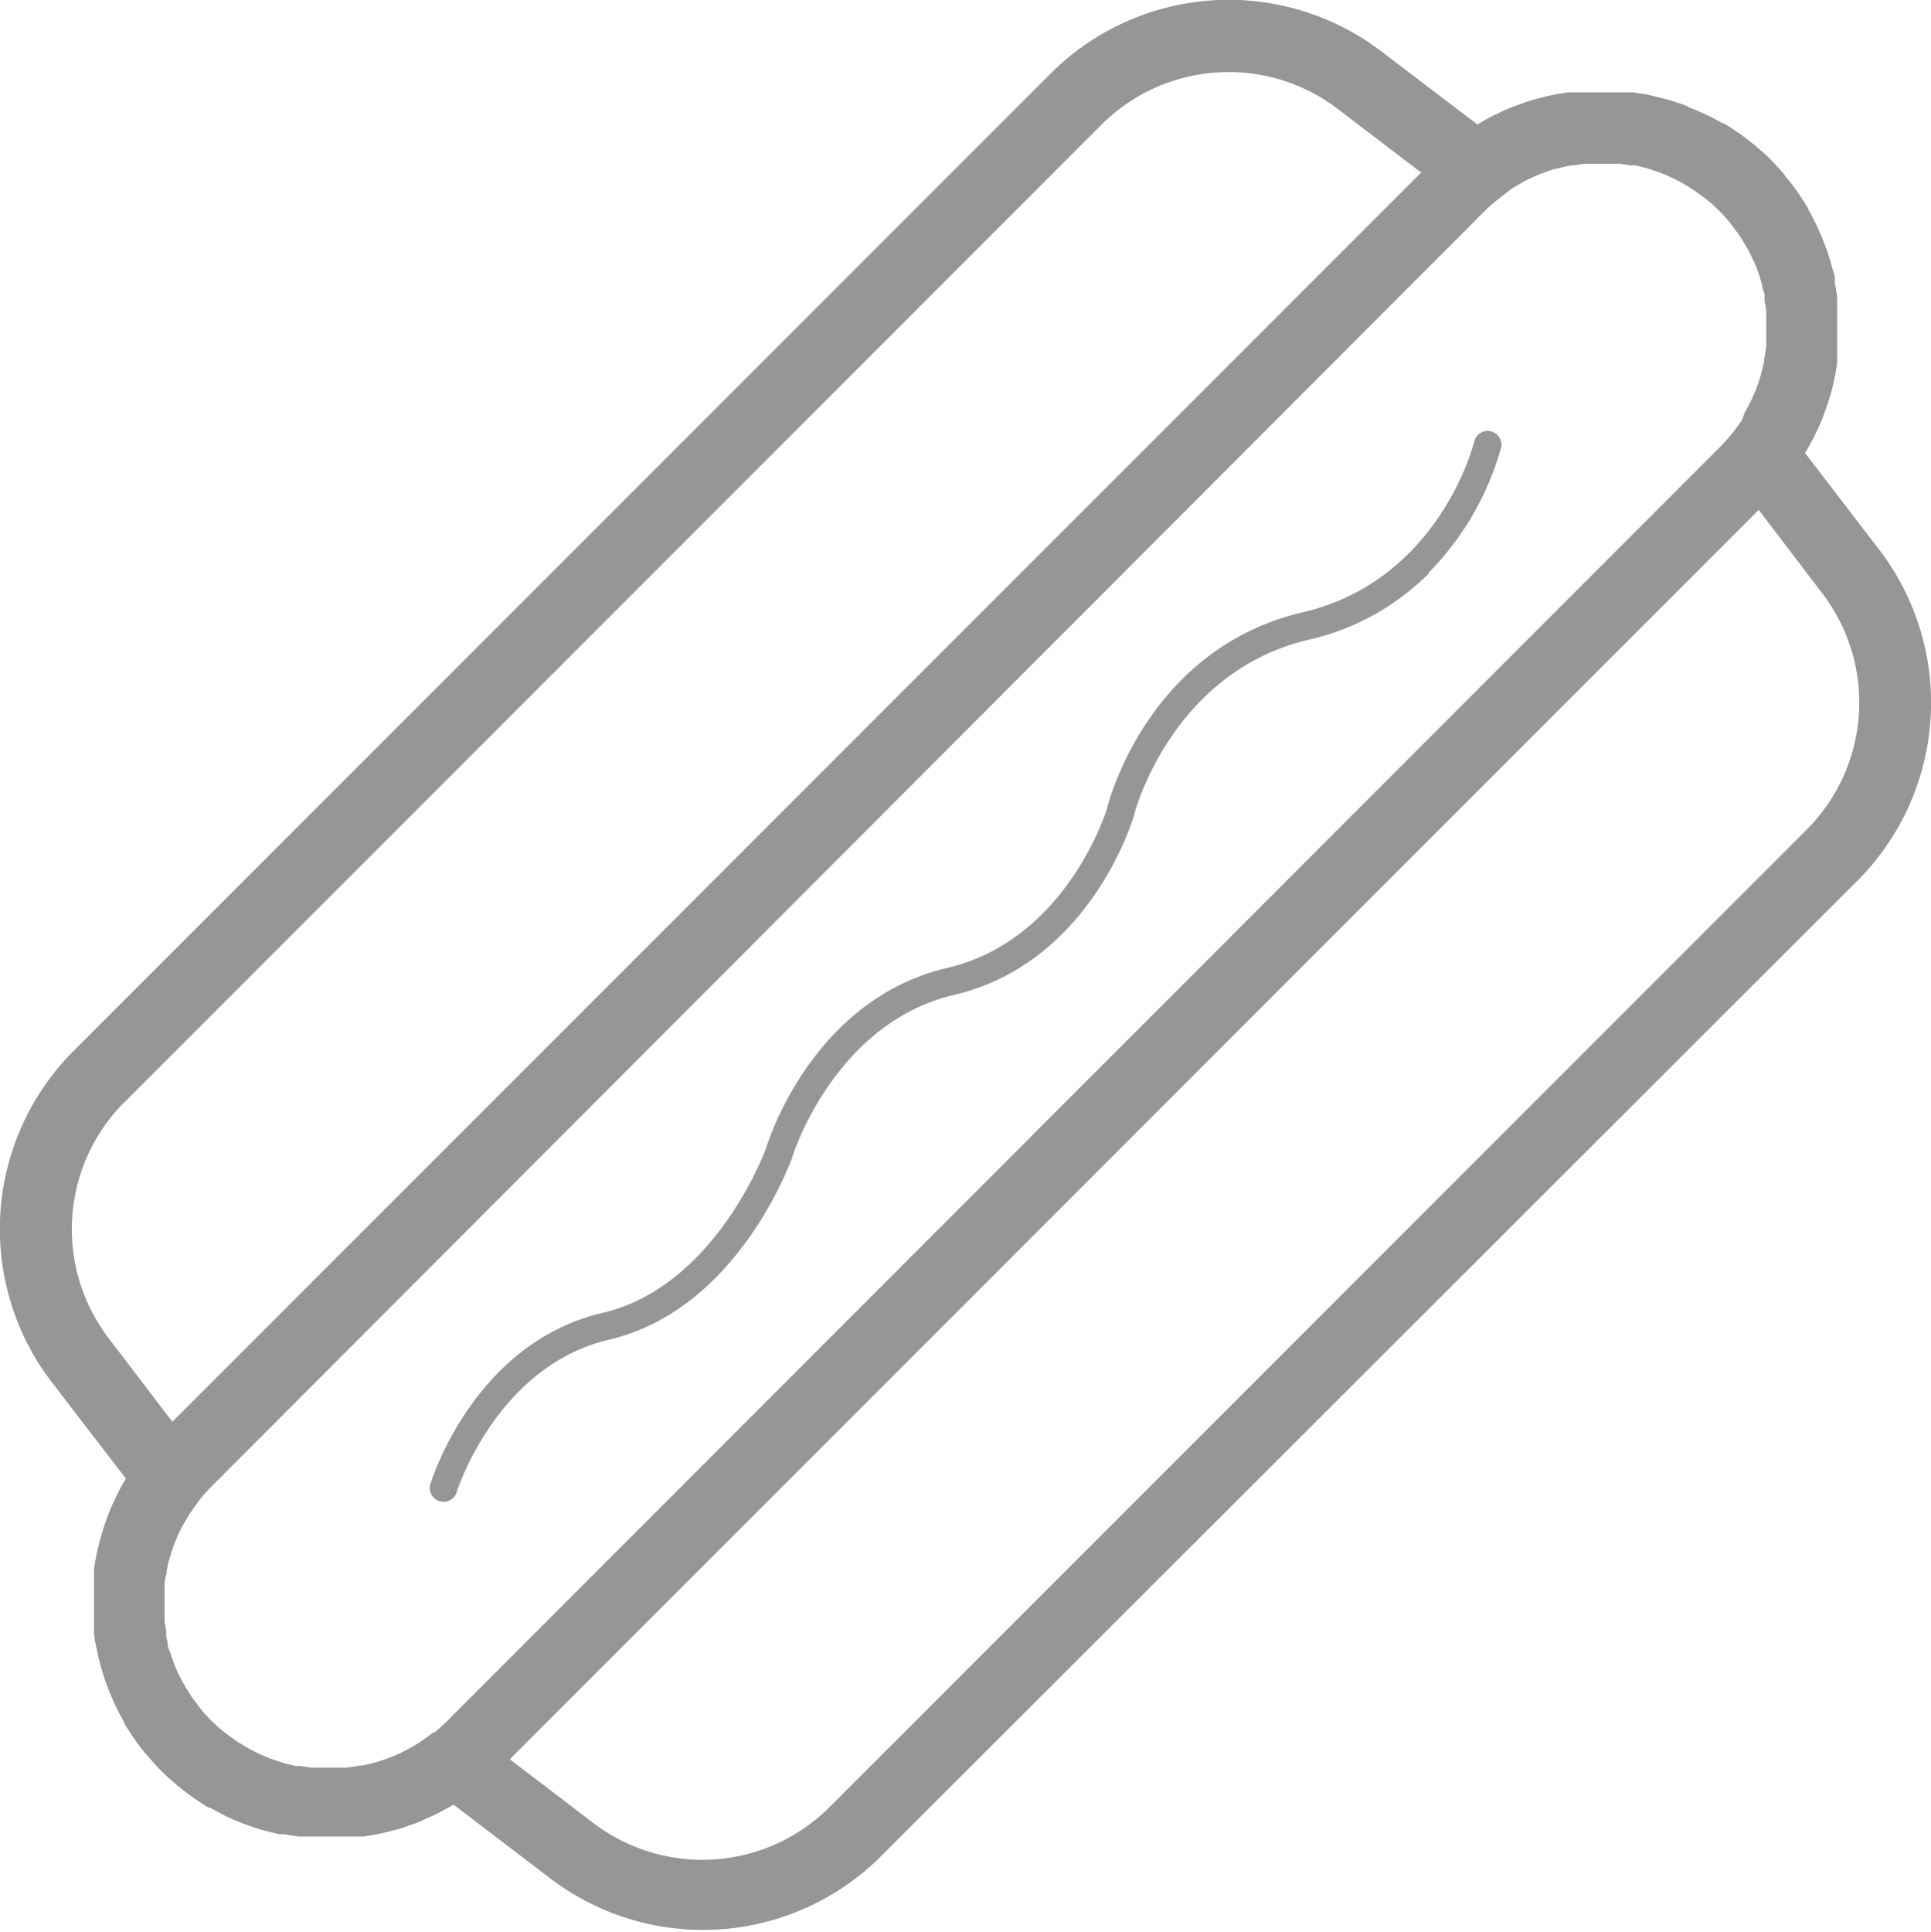 <svg id="Layer_1" data-name="Layer 1" xmlns="http://www.w3.org/2000/svg" viewBox="0 0 92 92.03"><defs>
<style>.cls-1{fill:#969696;}</style></defs><title>hotdog</title>
<path id="hotdog" class="cls-1" d="M89.56,26.22,86,21.58v0c.15-.25.29-.5.42-.75l.07-.15c.12-.24.23-.48.33-.73l.07-.19q.11-.29.21-.59l.09-.29c.06-.2.11-.4.16-.61l.07-.34q.06-.31.11-.63c0-.12,0-.24,0-.37s0-.29,0-.44,0-.34,0-.52v-.45c0-.12,0-.23,0-.35s0-.43,0-.65,0-.21,0-.32-.06-.46-.11-.68l0-.23c0-.2-.09-.4-.15-.6l-.05-.2c-.07-.24-.15-.49-.24-.73l-.07-.19c-.1-.25-.2-.49-.31-.73l-.06-.13c-.12-.24-.24-.48-.38-.71l0-.05c-.14-.24-.3-.48-.46-.72l-.09-.13q-.24-.34-.52-.67L85,8.3c-.19-.22-.39-.44-.6-.66s-.43-.41-.66-.6l-.11-.1q-.33-.27-.67-.52l-.13-.09c-.23-.16-.47-.32-.72-.46l-.05,0c-.23-.14-.47-.26-.71-.38l-.13-.06c-.24-.11-.48-.22-.73-.31L80.25,5l-.73-.24-.2-.05-.6-.15-.23-.05-.68-.11-.32,0-.65,0H76l-.52,0-.44,0-.37,0-.63.11-.34.07-.61.16-.29.09-.59.21-.19.07c-.25.1-.49.21-.73.33l-.15.07c-.26.13-.51.27-.75.42h0L65.79,2.43A12,12,0,0,0,50.07,3.49L3.49,50.08A12,12,0,0,0,2.44,65.81L6,70.44v0c-.15.24-.29.49-.41.75l-.08.16c-.12.24-.23.48-.32.73l-.08.2q-.11.29-.2.58l-.09.3c-.06.2-.11.39-.15.59l-.08.34q-.06.31-.11.62c0,.12,0,.25,0,.37s0,.29,0,.43,0,.35,0,.53v.44c0,.12,0,.24,0,.36s0,.43,0,.65,0,.22,0,.32.06.45.11.68l.05.23q.06.3.15.6l.05.2c.07.24.15.49.24.73l.07.19c.1.25.2.49.31.73l.06.13c.12.24.24.48.38.71l0,.05c.14.24.3.48.46.72l.09.13c.16.23.33.45.52.67l.1.11c.19.22.39.45.6.66s.43.41.66.6l.11.1c.22.18.44.35.67.52l.13.09c.23.16.47.32.72.46l.05,0,.71.38.13.06c.24.11.48.22.73.31l.19.07c.24.09.48.17.73.24l.2.05.6.15.23,0,.68.11.32,0,.65,0H16l.53,0,.43,0,.37,0,.63-.11.34-.07.59-.15.3-.09.58-.2.2-.08.73-.33.16-.08c.25-.13.5-.27.75-.41h0l4.63,3.53a12,12,0,0,0,15.72-1.06L88.51,41.94A12,12,0,0,0,89.56,26.22ZM20.66,82.52l-.3.22L20,83l-.35.21-.29.16a7.86,7.86,0,0,1-1.41.57h0q-.36.1-.72.17h-.07l-.66.1h-.12l-.61,0h-.16l-.57,0-.2,0-.52-.08-.23,0L13.56,84l-.26-.08-.44-.15-.27-.11-.41-.19-.27-.14-.39-.23-.26-.16-.41-.3-.21-.16a7.67,7.67,0,0,1-.58-.52q-.28-.28-.52-.58l-.16-.21c-.1-.13-.21-.27-.3-.41l-.16-.26c-.08-.13-.16-.26-.23-.39l-.14-.27c-.07-.14-.13-.27-.19-.41l-.1-.27c-.05-.15-.11-.29-.15-.44L8,78.46Q8,78.22,7.92,78l0-.23c0-.17-.05-.35-.08-.52l0-.2c0-.19,0-.38,0-.57v-.16q0-.31,0-.61a.64.64,0,0,1,0-.12q0-.33.1-.66a.39.39,0,0,1,0-.08,6.47,6.47,0,0,1,.17-.72h0a7.94,7.94,0,0,1,.57-1.41c.05-.1.11-.19.17-.29s.13-.24.21-.35l.26-.37.22-.3,0,0a7.58,7.58,0,0,1,.53-.59L70.72,10.07a7.93,7.93,0,0,1,.59-.53l0,0,.29-.22L72,9l.34-.2.3-.17a7.92,7.92,0,0,1,1.41-.57h0l.71-.17h.08l.66-.09h.13l.61,0h.17l.57,0,.2,0,.52.08.23,0,.48.12.26.08.44.15.27.11.41.19.27.14.39.23.26.16.41.3.21.16a7.61,7.61,0,0,1,.58.52c.19.19.36.38.52.58l.16.21.3.41.16.26c.08.13.16.26.23.39l.14.27c.07.14.13.27.19.41l.11.27c.05.15.11.29.15.44l.08.26c0,.16.08.32.12.48l0,.24c0,.17.06.35.08.52l0,.2c0,.19,0,.38,0,.57v.17c0,.2,0,.41,0,.61a.6.6,0,0,1,0,.13,6.37,6.37,0,0,1-.1.66.43.43,0,0,1,0,.08q-.07.36-.17.71v0a7.92,7.92,0,0,1-.57,1.41l-.17.3L83,20c-.08.13-.18.25-.27.38s-.14.2-.22.29l0,0q-.25.3-.53.59L21.29,82a7.74,7.74,0,0,1-.59.53Zm-14.74-30L52.5,5.92a8.57,8.57,0,0,1,11.21-.75l4,3.05L8.21,67.73l-3.05-4a8.57,8.57,0,0,1,.76-11.22ZM39.5,86.11a8.57,8.57,0,0,1-11.21.75l-4-3.05,59.5-59.52,3.05,4h0a8.57,8.57,0,0,1-.75,11.22ZM68.07,27.28a13.76,13.76,0,0,0,3.46-6,.66.66,0,0,0-1.28-.3c0,.07-1.63,6.66-8.19,8.19-7.34,1.72-9.23,9-9.3,9.28,0,.06-1.9,6.32-7.63,7.66-6.35,1.49-8.49,8.11-8.64,8.61-.12.32-2.5,6.58-7.77,7.82-6.11,1.43-8.15,7.93-8.23,8.2a.66.66,0,0,0,1.26.38c0-.06,1.91-6.05,7.27-7.3,6.09-1.43,8.61-8.38,8.73-8.7,0-.06,2-6.38,7.69-7.72,6.47-1.51,8.51-8.28,8.6-8.59,0-.07,1.77-6.81,8.33-8.34a11.72,11.72,0,0,0,5.71-3.16Z" transform="translate(0 0)"/></svg>